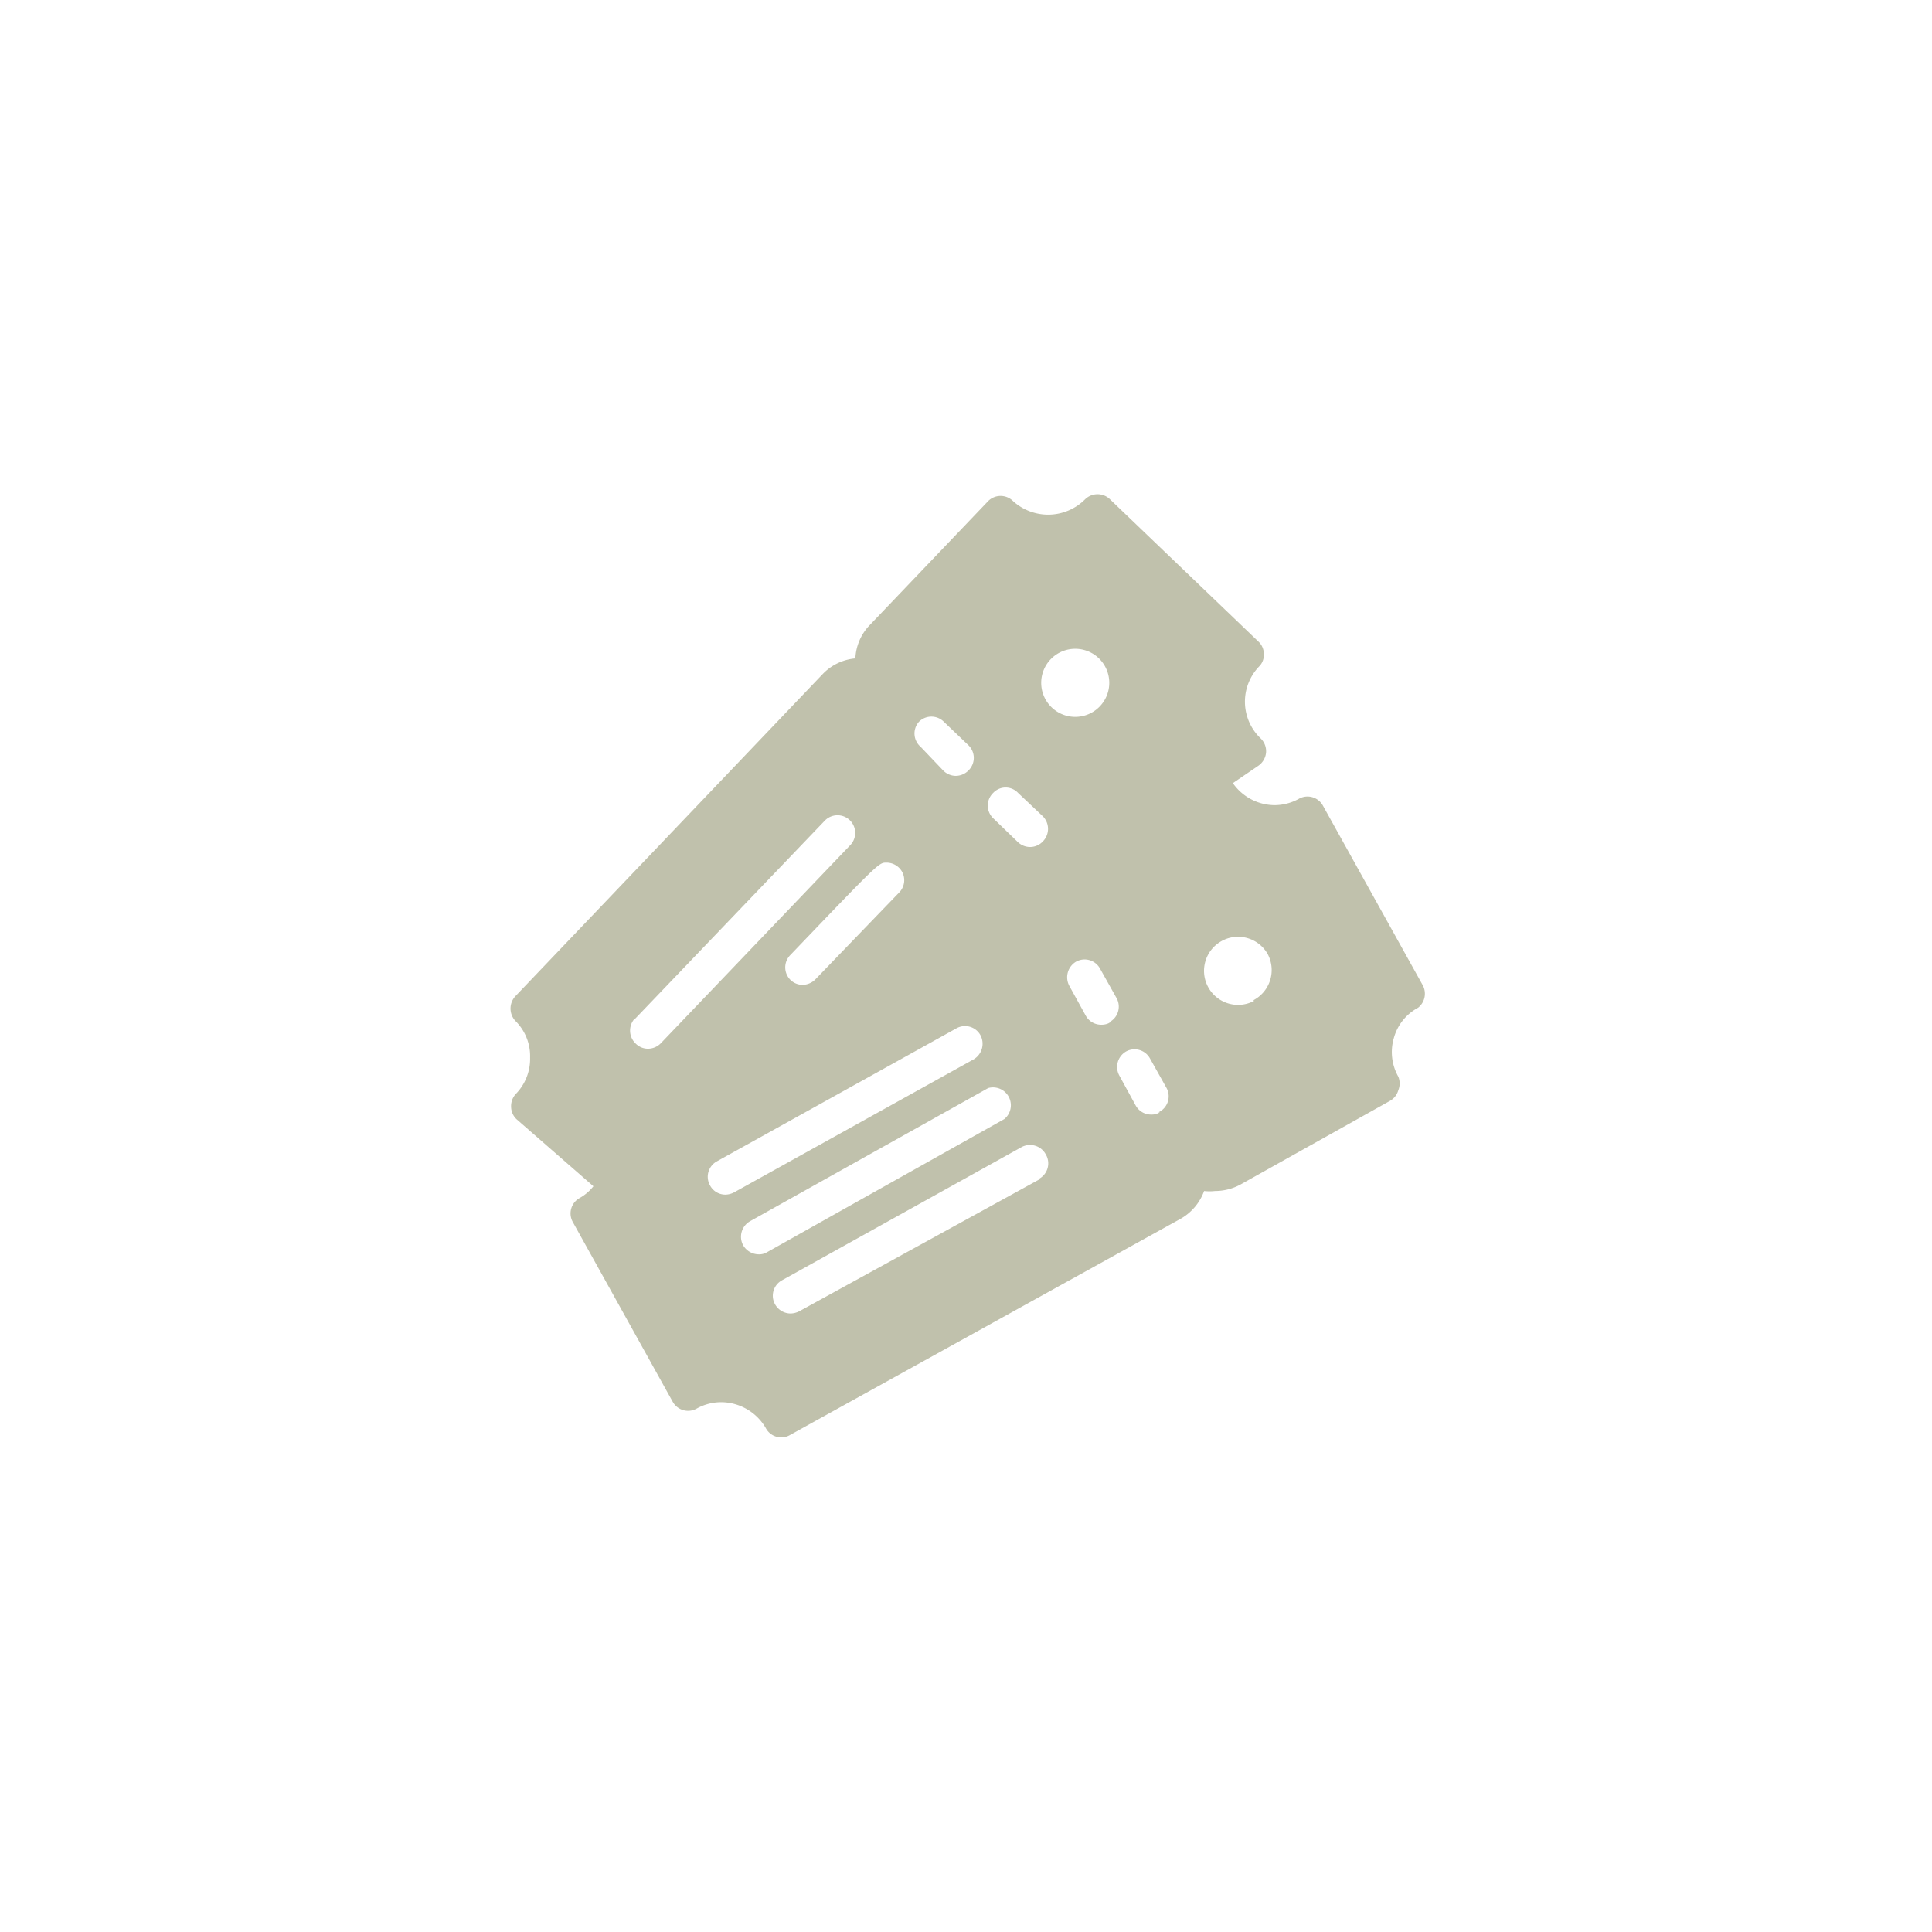 <svg id="Layer_1" data-name="Layer 1" xmlns="http://www.w3.org/2000/svg" viewBox="0 0 69.25 69.25"><defs><style>.cls-1{fill:#c0c1ac;}</style></defs><title>site-mobille-elementos</title><path class="cls-1" d="M51,35.32l-3.58-6.44a.63.63,0,0,0-.86-.25,1.81,1.81,0,0,1-.88.23,1.84,1.84,0,0,1-1.49-.79l.91-.62a.65.65,0,0,0,.28-.47.64.64,0,0,0-.19-.51,1.82,1.82,0,0,1-.06-2.58.58.58,0,0,0,.17-.45.6.6,0,0,0-.19-.44l-5.32-5.1a.64.64,0,0,0-.9,0,1.87,1.87,0,0,1-2.58.06.63.63,0,0,0-.89,0l-4.24,4.44a1.83,1.83,0,0,0-.52,1.2,1.84,1.84,0,0,0-1.18.57l-11,11.53a.65.65,0,0,0,0,.9A1.77,1.77,0,0,1,19,37.91a1.8,1.8,0,0,1-.51,1.3.64.64,0,0,0-.17.47.62.62,0,0,0,.21.45l2.74,2.39a1.66,1.66,0,0,1-.49.42.63.63,0,0,0-.25.86l3.58,6.44a.63.63,0,0,0,.86.25,1.81,1.81,0,0,1,.88-.23,1.86,1.86,0,0,1,1.6.93.62.62,0,0,0,.55.33.6.6,0,0,0,.31-.08l14-7.75a1.88,1.88,0,0,0,.85-1,1.72,1.72,0,0,0,.39,0,1.92,1.92,0,0,0,.91-.23l5.36-3a.63.63,0,0,0,.3-.38.64.64,0,0,0,0-.49,1.79,1.79,0,0,1-.16-1.38,1.76,1.76,0,0,1,.87-1.09A.64.64,0,0,0,51,35.32ZM37.68,23.61a1.22,1.22,0,1,1,0,1.73A1.22,1.22,0,0,1,37.68,23.61ZM35.6,28.42a.61.61,0,0,1,.89,0l.89.84a.64.64,0,0,1,0,.9.63.63,0,0,1-.46.2.64.64,0,0,1-.44-.18l-.88-.85A.63.63,0,0,1,35.6,28.42Zm-2.66-2.55a.63.63,0,0,1,.89,0l.89.85a.63.63,0,0,1,0,.89.65.65,0,0,1-.46.2.64.64,0,0,1-.44-.18L33,26.77A.63.63,0,0,1,32.94,25.87Zm-1.17,5.05a.64.64,0,0,1,.59.38.63.63,0,0,1-.13.69l-3,3.11a.66.66,0,0,1-.46.2.62.62,0,0,1-.44-.18.63.63,0,0,1,0-.89C31.5,30.92,31.5,30.92,31.77,30.92Zm-9,5.59,6.79-7.09a.63.63,0,0,1,.92.87l-6.79,7.1a.65.65,0,0,1-.46.2.62.62,0,0,1-.44-.18A.64.64,0,0,1,22.75,36.51ZM26,42.82a.62.62,0,0,1-.55-.33.63.63,0,0,1,.24-.86l8.59-4.77a.63.63,0,0,1,.86.24.65.65,0,0,1-.24.87l-8.59,4.77A.68.68,0,0,1,26,42.82Zm1.5,2.06a.54.54,0,0,1-.3.08.65.65,0,0,1-.56-.32.64.64,0,0,1,.25-.87L35.42,39A.64.64,0,0,1,36,40.11Zm9.78-2.62L28.65,47a.71.71,0,0,1-.31.08.64.64,0,0,1-.56-.33.63.63,0,0,1,.25-.86l8.58-4.77a.64.64,0,0,1,.87.25A.63.63,0,0,1,37.23,42.26Zm2.51-5.61a.6.6,0,0,1-.31.08.63.63,0,0,1-.56-.32l-.59-1.07a.65.65,0,0,1,.24-.87.63.63,0,0,1,.86.25l.6,1.07A.63.63,0,0,1,39.74,36.65Zm1.78,3.22a.54.54,0,0,1-.3.08.63.63,0,0,1-.56-.32l-.59-1.08a.64.64,0,0,1,.24-.86.63.63,0,0,1,.86.25l.6,1.07A.63.63,0,0,1,41.52,39.87Zm3.39-4a1.22,1.22,0,1,1,.48-1.67A1.22,1.22,0,0,1,44.91,35.86Z"/></svg>